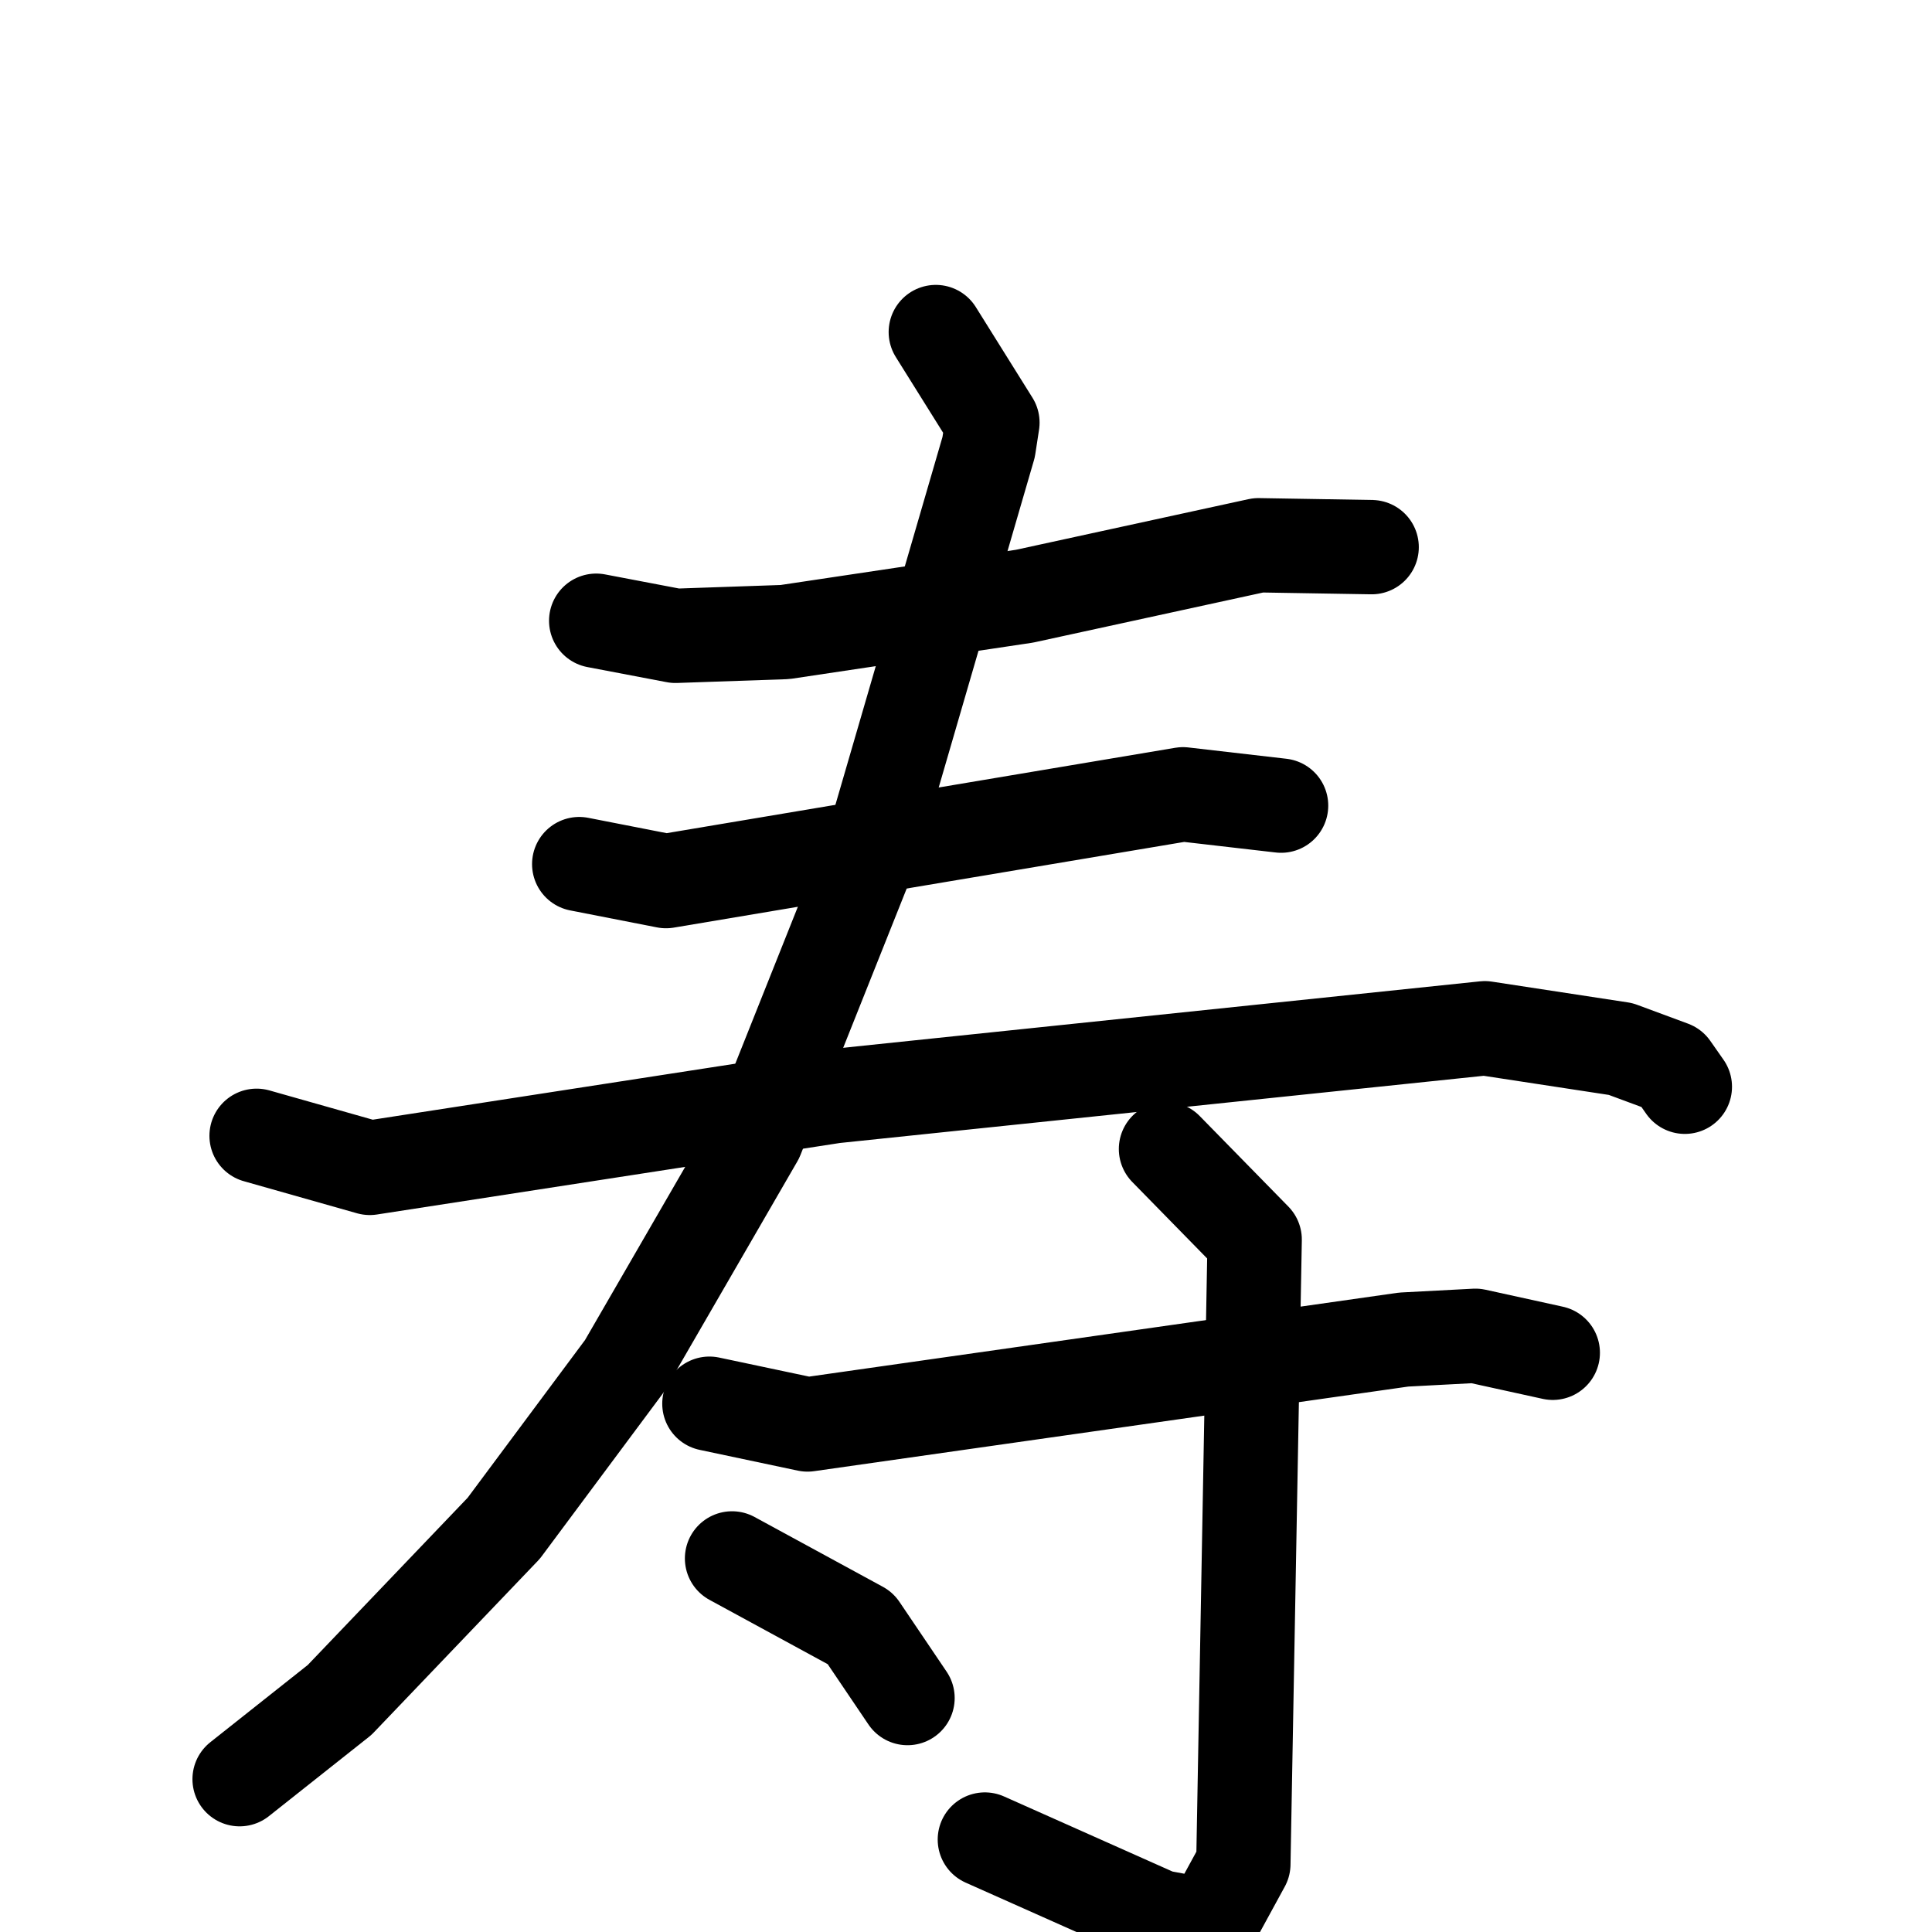 <svg xmlns="http://www.w3.org/2000/svg" viewBox="0 0 1024 1024">
  <g style="fill:none;stroke:#000000;stroke-width:50;stroke-linecap:round;stroke-linejoin:round;" transform="scale(1, 1) translate(0, 0)">
    <path d="M 316.0,329.0 L 358.0,337.0 L 416.0,335.0 L 543.0,316.0 L 667.0,289.0 L 727.0,290.0"/>
    <path d="M 307.0,458.0 L 353.0,467.0 L 627.0,421.0 L 679.0,427.0"/>
    <path d="M 136.0,602.0 L 196.0,619.0 L 442.0,581.0 L 787.0,545.0 L 859.0,556.0 L 886.0,566.0 L 893.0,576.0"/>
    <path d="M 496.0,176.0 L 526.0,224.0 L 524.0,237.0 L 462.0,450.0 L 401.0,603.0 L 331.0,724.0 L 267.0,810.0 L 180.0,901.0 L 127.0,943.0"/>
    <path d="M 376.0,744.0 L 428.0,755.0 L 744.0,710.0 L 782.0,708.0 L 823.0,717.0"/>
    <path d="M 618.0,609.0 L 665.0,657.0 L 659.0,988.0 L 641.0,1021.0 L 614.0,1016.0 L 522.0,975.0"/>
    <path d="M 388.0,826.0 L 456.0,863.0 L 481.0,900.0"/>
  </g>
</svg>
